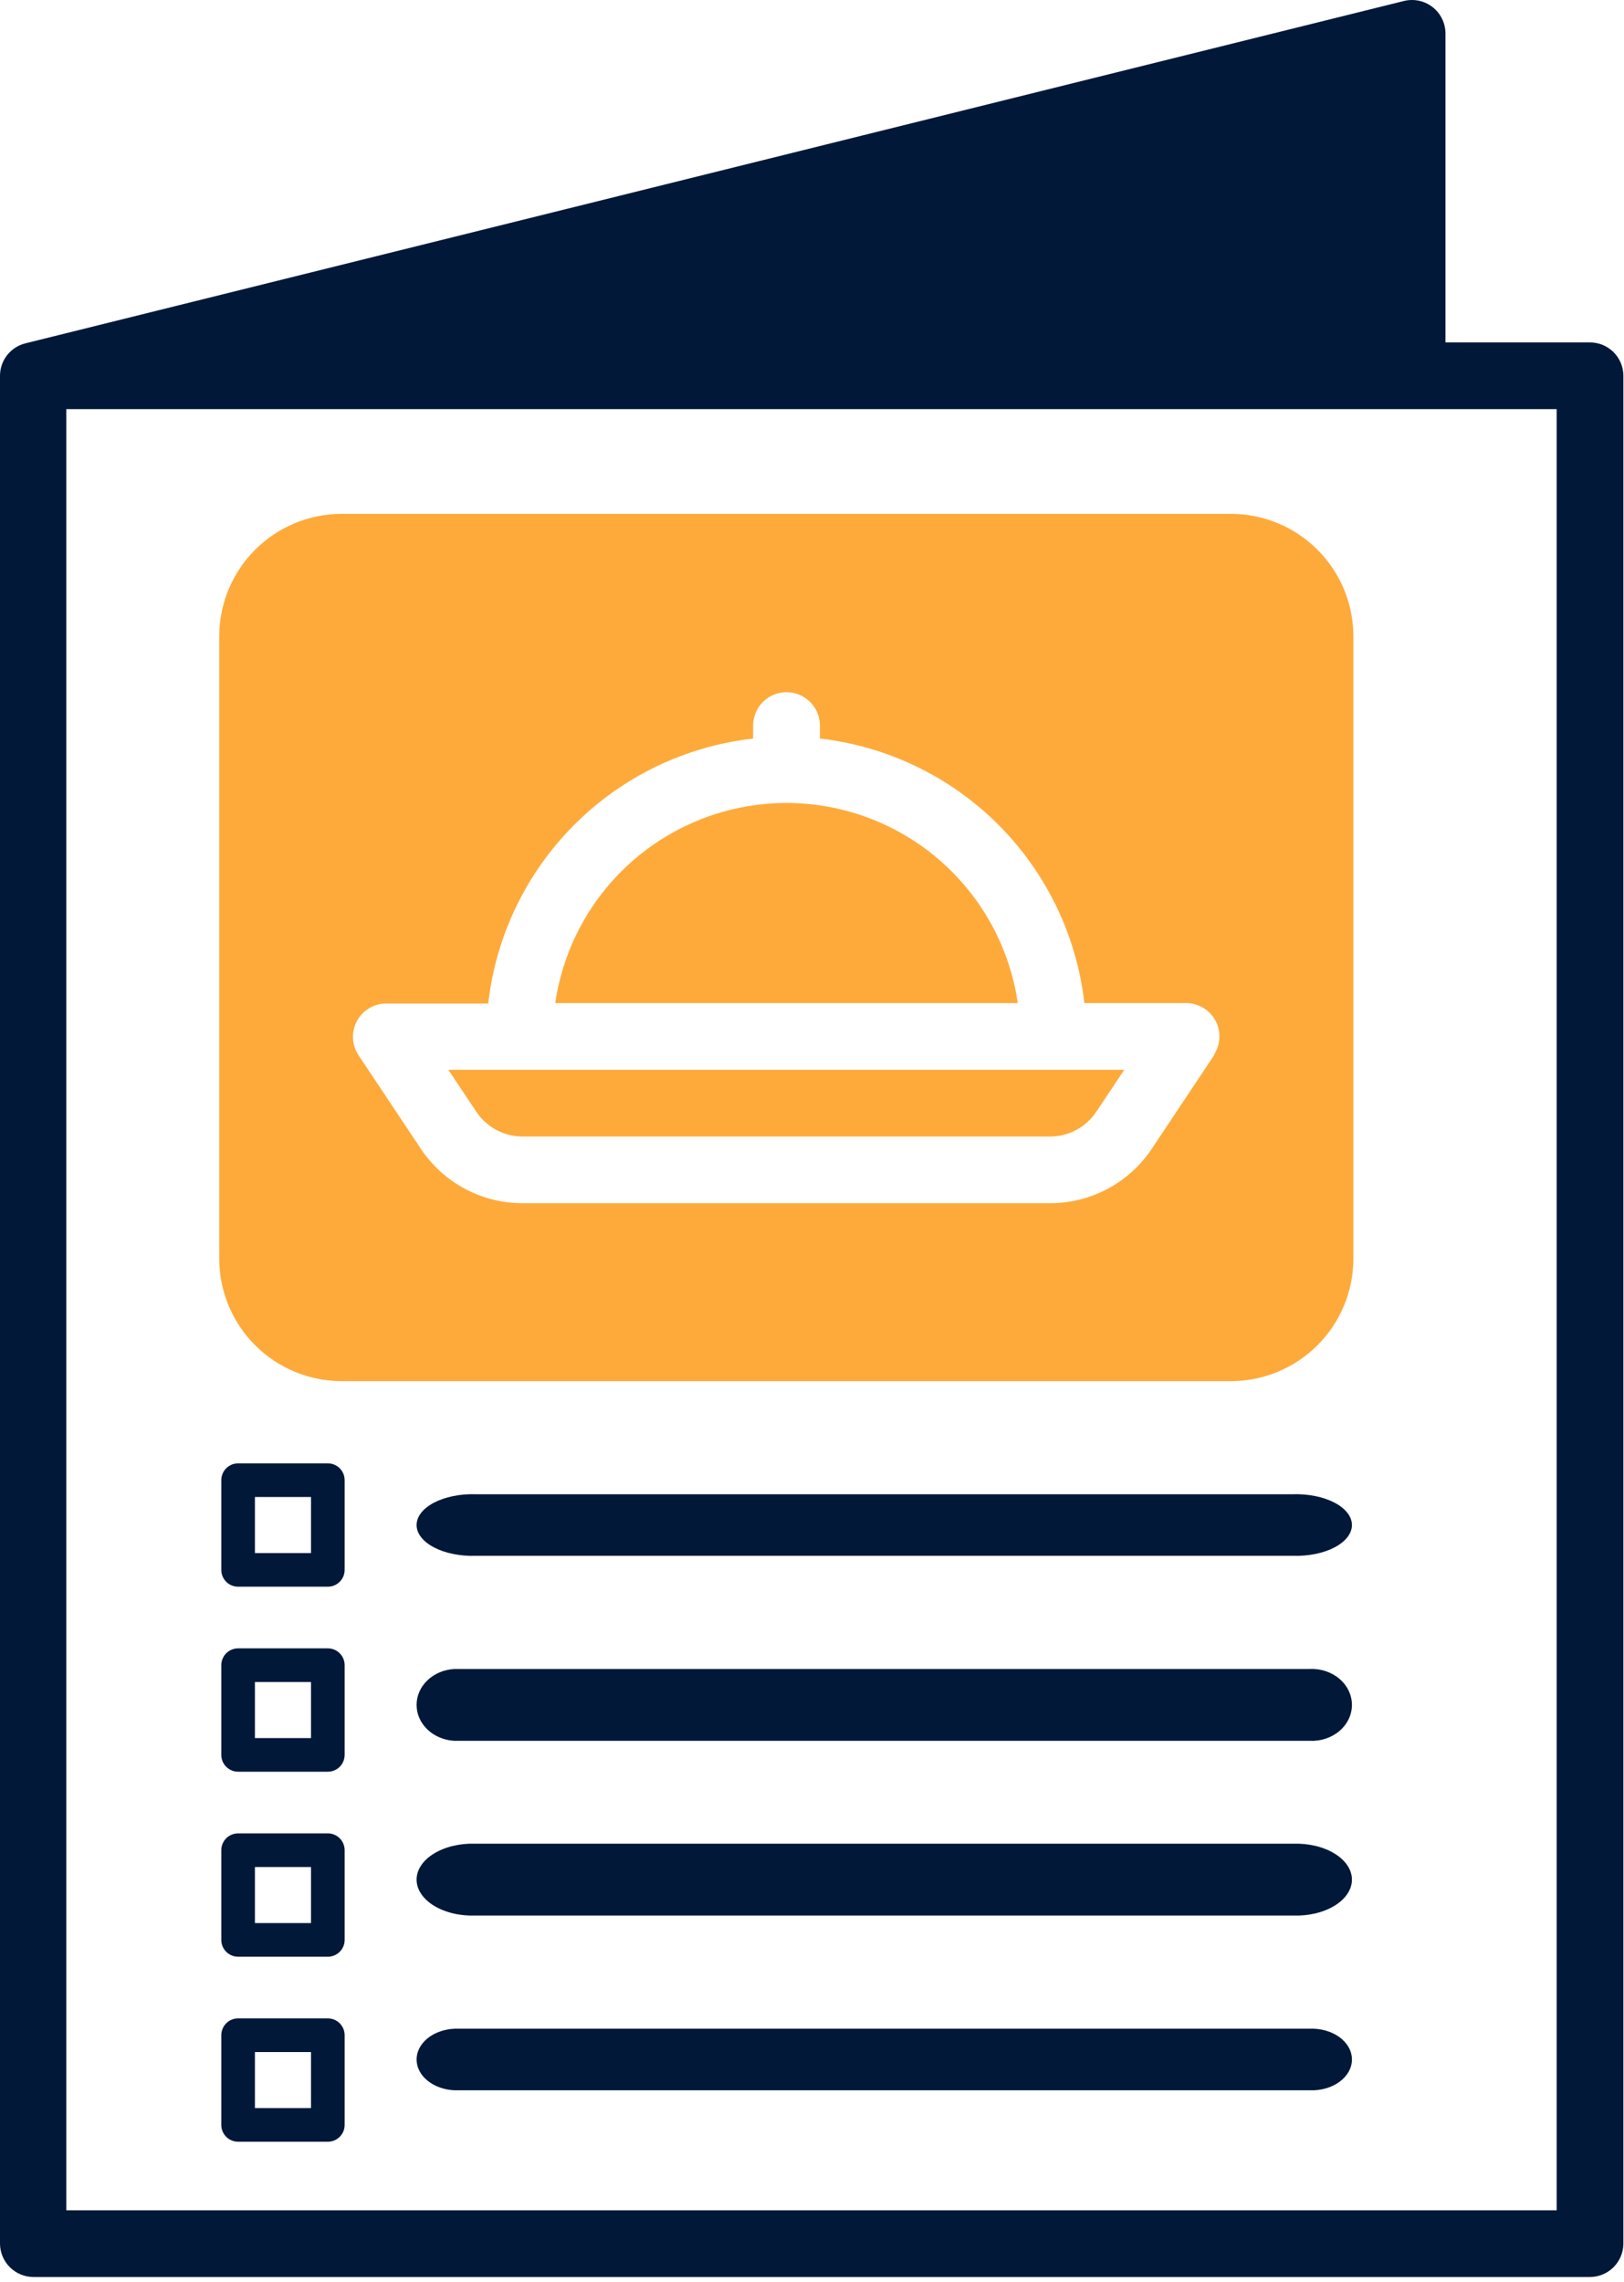<svg width="158" height="222" viewBox="0 0 158 222" fill="none" xmlns="http://www.w3.org/2000/svg">
<path d="M154.69 33.315H140.63V3.235C140.626 2.746 140.513 2.264 140.297 1.825C140.082 1.386 139.771 1.001 139.387 0.699C139.003 0.396 138.556 0.184 138.078 0.078C137.601 -0.028 137.106 -0.026 136.63 0.085L2.47 33.405C1.766 33.579 1.14 33.984 0.692 34.555C0.245 35.126 0.001 35.83 0 36.555V218.285C0.003 219.146 0.346 219.971 0.955 220.58C1.564 221.189 2.389 221.532 3.25 221.535H154.69C155.551 221.532 156.376 221.189 156.985 220.58C157.594 219.971 157.937 219.146 157.94 218.285V36.555C157.937 35.695 157.594 34.871 156.985 34.264C156.375 33.656 155.55 33.315 154.69 33.315ZM151.45 215.045H6.45V39.805H151.45V215.045Z" fill="#011839"/>
<path d="M23.169 154.374H31.891C32.106 154.375 32.319 154.333 32.518 154.251C32.717 154.17 32.898 154.049 33.05 153.897C33.202 153.746 33.323 153.565 33.405 153.367C33.488 153.168 33.53 152.955 33.53 152.74V144.009C33.53 143.794 33.488 143.581 33.405 143.382C33.323 143.183 33.202 143.003 33.05 142.851C32.898 142.699 32.717 142.579 32.518 142.497C32.319 142.415 32.106 142.374 31.891 142.374H23.169C22.954 142.374 22.741 142.415 22.542 142.497C22.343 142.579 22.162 142.699 22.01 142.851C21.858 143.003 21.737 143.183 21.655 143.382C21.572 143.581 21.53 143.794 21.53 144.009V152.74C21.53 152.955 21.572 153.168 21.655 153.367C21.737 153.565 21.858 153.746 22.01 153.897C22.162 154.049 22.343 154.17 22.542 154.251C22.741 154.333 22.954 154.375 23.169 154.374ZM24.802 145.648H30.258V151.101H24.802V145.648Z" fill="#011839"/>
<path d="M23.169 172.374H31.891C32.106 172.375 32.319 172.333 32.518 172.251C32.717 172.17 32.898 172.049 33.05 171.897C33.202 171.746 33.323 171.565 33.405 171.367C33.488 171.168 33.53 170.955 33.53 170.74V162.009C33.53 161.794 33.488 161.581 33.405 161.382C33.323 161.183 33.202 161.003 33.05 160.851C32.898 160.699 32.717 160.579 32.518 160.497C32.319 160.415 32.106 160.374 31.891 160.374H23.169C22.954 160.374 22.741 160.415 22.542 160.497C22.343 160.579 22.162 160.699 22.01 160.851C21.858 161.003 21.737 161.183 21.655 161.382C21.572 161.581 21.53 161.794 21.53 162.009V170.74C21.53 170.955 21.572 171.168 21.655 171.367C21.737 171.565 21.858 171.746 22.01 171.897C22.162 172.049 22.343 172.17 22.542 172.251C22.741 172.333 22.954 172.375 23.169 172.374ZM24.802 163.648H30.258V169.101H24.802V163.648Z" fill="#011839"/>
<path d="M23.169 190.374H31.891C32.106 190.375 32.319 190.333 32.518 190.251C32.717 190.17 32.898 190.049 33.05 189.897C33.202 189.746 33.323 189.565 33.405 189.367C33.488 189.168 33.53 188.955 33.53 188.74V180.009C33.53 179.794 33.488 179.581 33.405 179.382C33.323 179.183 33.202 179.003 33.05 178.851C32.898 178.699 32.717 178.579 32.518 178.497C32.319 178.415 32.106 178.374 31.891 178.374H23.169C22.954 178.374 22.741 178.415 22.542 178.497C22.343 178.579 22.162 178.699 22.01 178.851C21.858 179.003 21.737 179.183 21.655 179.382C21.572 179.581 21.53 179.794 21.53 180.009V188.74C21.53 188.955 21.572 189.168 21.655 189.367C21.737 189.565 21.858 189.746 22.01 189.897C22.162 190.049 22.343 190.17 22.542 190.251C22.741 190.333 22.954 190.375 23.169 190.374ZM24.802 181.648H30.258V187.101H24.802V181.648Z" fill="#011839"/>
<path d="M23.169 208.374H31.891C32.106 208.375 32.319 208.333 32.518 208.251C32.717 208.17 32.898 208.049 33.05 207.897C33.202 207.746 33.323 207.565 33.405 207.367C33.488 207.168 33.53 206.955 33.53 206.74V198.009C33.53 197.794 33.488 197.581 33.405 197.382C33.323 197.183 33.202 197.003 33.05 196.851C32.898 196.699 32.717 196.579 32.518 196.497C32.319 196.415 32.106 196.374 31.891 196.374H23.169C22.954 196.374 22.741 196.415 22.542 196.497C22.343 196.579 22.162 196.699 22.01 196.851C21.858 197.003 21.737 197.183 21.655 197.382C21.572 197.581 21.53 197.794 21.53 198.009V206.74C21.53 206.955 21.572 207.168 21.655 207.367C21.737 207.565 21.858 207.746 22.01 207.897C22.162 208.049 22.343 208.17 22.542 208.251C22.741 208.333 22.954 208.375 23.169 208.374ZM24.802 199.648H30.258V205.101H24.802V199.648Z" fill="#011839"/>
<path d="M46.263 151.37H125.797C126.535 151.392 127.273 151.332 127.967 151.191C128.66 151.051 129.295 150.834 129.831 150.554C130.368 150.273 130.795 149.935 131.087 149.561C131.379 149.186 131.53 148.782 131.53 148.374C131.53 147.966 131.379 147.563 131.087 147.188C130.795 146.813 130.368 146.475 129.831 146.195C129.295 145.915 128.66 145.698 127.967 145.557C127.273 145.417 126.535 145.356 125.797 145.379H46.263C45.525 145.356 44.787 145.417 44.093 145.557C43.4 145.698 42.765 145.915 42.229 146.195C41.692 146.475 41.265 146.813 40.973 147.188C40.681 147.563 40.53 147.966 40.53 148.374C40.53 148.782 40.681 149.186 40.973 149.561C41.265 149.935 41.692 150.273 42.229 150.554C42.765 150.834 43.4 151.051 44.093 151.191C44.787 151.332 45.525 151.392 46.263 151.37Z" fill="#011839"/>
<path d="M44.219 169.369H127.408C127.938 169.395 128.469 169.325 128.968 169.161C129.467 168.997 129.923 168.744 130.309 168.417C130.695 168.09 131.002 167.696 131.212 167.258C131.422 166.821 131.53 166.35 131.53 165.874C131.53 165.398 131.422 164.927 131.212 164.49C131.002 164.053 130.695 163.659 130.309 163.332C129.923 163.005 129.467 162.752 128.968 162.588C128.469 162.424 127.938 162.353 127.408 162.38H44.219C43.222 162.429 42.285 162.819 41.598 163.469C40.912 164.119 40.53 164.98 40.53 165.874C40.53 166.769 40.912 167.63 41.598 168.28C42.285 168.93 43.222 169.319 44.219 169.369Z" fill="#011839"/>
<path d="M125.797 179.38H46.263C45.525 179.353 44.787 179.424 44.093 179.588C43.4 179.752 42.765 180.005 42.229 180.332C41.692 180.659 41.265 181.053 40.973 181.49C40.681 181.927 40.53 182.398 40.53 182.874C40.53 183.35 40.681 183.821 40.973 184.258C41.265 184.696 41.692 185.09 42.229 185.417C42.765 185.744 43.4 185.997 44.093 186.161C44.787 186.325 45.525 186.395 46.263 186.369H125.797C126.535 186.395 127.273 186.325 127.967 186.161C128.66 185.997 129.295 185.744 129.831 185.417C130.368 185.09 130.795 184.696 131.087 184.258C131.379 183.821 131.53 183.35 131.53 182.874C131.53 182.398 131.379 181.927 131.087 181.49C130.795 181.053 130.368 180.659 129.831 180.332C129.295 180.005 128.66 179.752 127.967 179.588C127.273 179.424 126.535 179.353 125.797 179.38Z" fill="#011839"/>
<path d="M44.219 203.37H127.408C127.938 203.392 128.469 203.332 128.968 203.191C129.467 203.051 129.923 202.834 130.309 202.554C130.695 202.273 131.002 201.935 131.212 201.561C131.422 201.186 131.53 200.782 131.53 200.374C131.53 199.966 131.422 199.563 131.212 199.188C131.002 198.813 130.695 198.475 130.309 198.195C129.923 197.915 129.467 197.698 128.968 197.557C128.469 197.417 127.938 197.356 127.408 197.379H44.219C43.222 197.422 42.285 197.756 41.598 198.313C40.912 198.87 40.53 199.608 40.53 200.374C40.53 201.141 40.912 201.879 41.598 202.436C42.285 202.993 43.222 203.327 44.219 203.37Z" fill="#011839"/>
<path d="M76.5 78.124C71.04 78.132 65.765 80.103 61.638 83.678C57.511 87.252 54.807 92.192 54.02 97.594H99.02C98.232 92.185 95.522 87.24 91.387 83.665C87.251 80.089 81.967 78.123 76.5 78.124Z" fill="#FEAA3A"/>
<path d="M46.34 108.164C46.833 108.906 47.502 109.514 48.287 109.935C49.072 110.355 49.949 110.575 50.84 110.574H102.16C103.051 110.575 103.928 110.355 104.713 109.935C105.498 109.514 106.167 108.906 106.66 108.164L109.38 104.084H43.62L46.34 108.164Z" fill="#FEAA3A"/>
<path d="M119.77 49.994H33.23C30.076 50 27.052 51.255 24.821 53.486C22.591 55.716 21.335 58.74 21.33 61.894V122.474C21.335 125.629 22.591 128.653 24.821 130.883C27.052 133.114 30.076 134.369 33.23 134.374H119.77C122.924 134.369 125.948 133.114 128.179 130.883C130.409 128.653 131.665 125.629 131.67 122.474V61.894C131.665 58.74 130.409 55.716 128.179 53.486C125.948 51.255 122.924 50 119.77 49.994ZM118.14 102.634L112.06 111.764C110.975 113.396 109.503 114.733 107.776 115.658C106.048 116.583 104.119 117.066 102.16 117.064H50.84C48.881 117.066 46.952 116.583 45.224 115.658C43.497 114.733 42.025 113.396 40.94 111.764L34.86 102.634C34.544 102.147 34.366 101.583 34.343 101.003C34.32 100.422 34.453 99.846 34.729 99.335C35.005 98.824 35.414 98.396 35.912 98.097C36.41 97.798 36.979 97.638 37.56 97.634H47.5C48.243 91.055 51.197 84.922 55.878 80.239C60.559 75.556 66.691 72.6 73.27 71.854V70.594C73.27 69.732 73.612 68.906 74.222 68.296C74.831 67.687 75.658 67.344 76.52 67.344C77.382 67.344 78.209 67.687 78.818 68.296C79.428 68.906 79.77 69.732 79.77 70.594V71.854C86.336 72.607 92.454 75.561 97.126 80.235C101.798 84.909 104.75 91.028 105.5 97.594H115.42C116.001 97.598 116.57 97.758 117.068 98.057C117.566 98.356 117.975 98.784 118.251 99.295C118.527 99.806 118.66 100.382 118.637 100.962C118.614 101.543 118.436 102.107 118.12 102.594L118.14 102.634Z" fill="#FEAA3A"/>
</svg>
